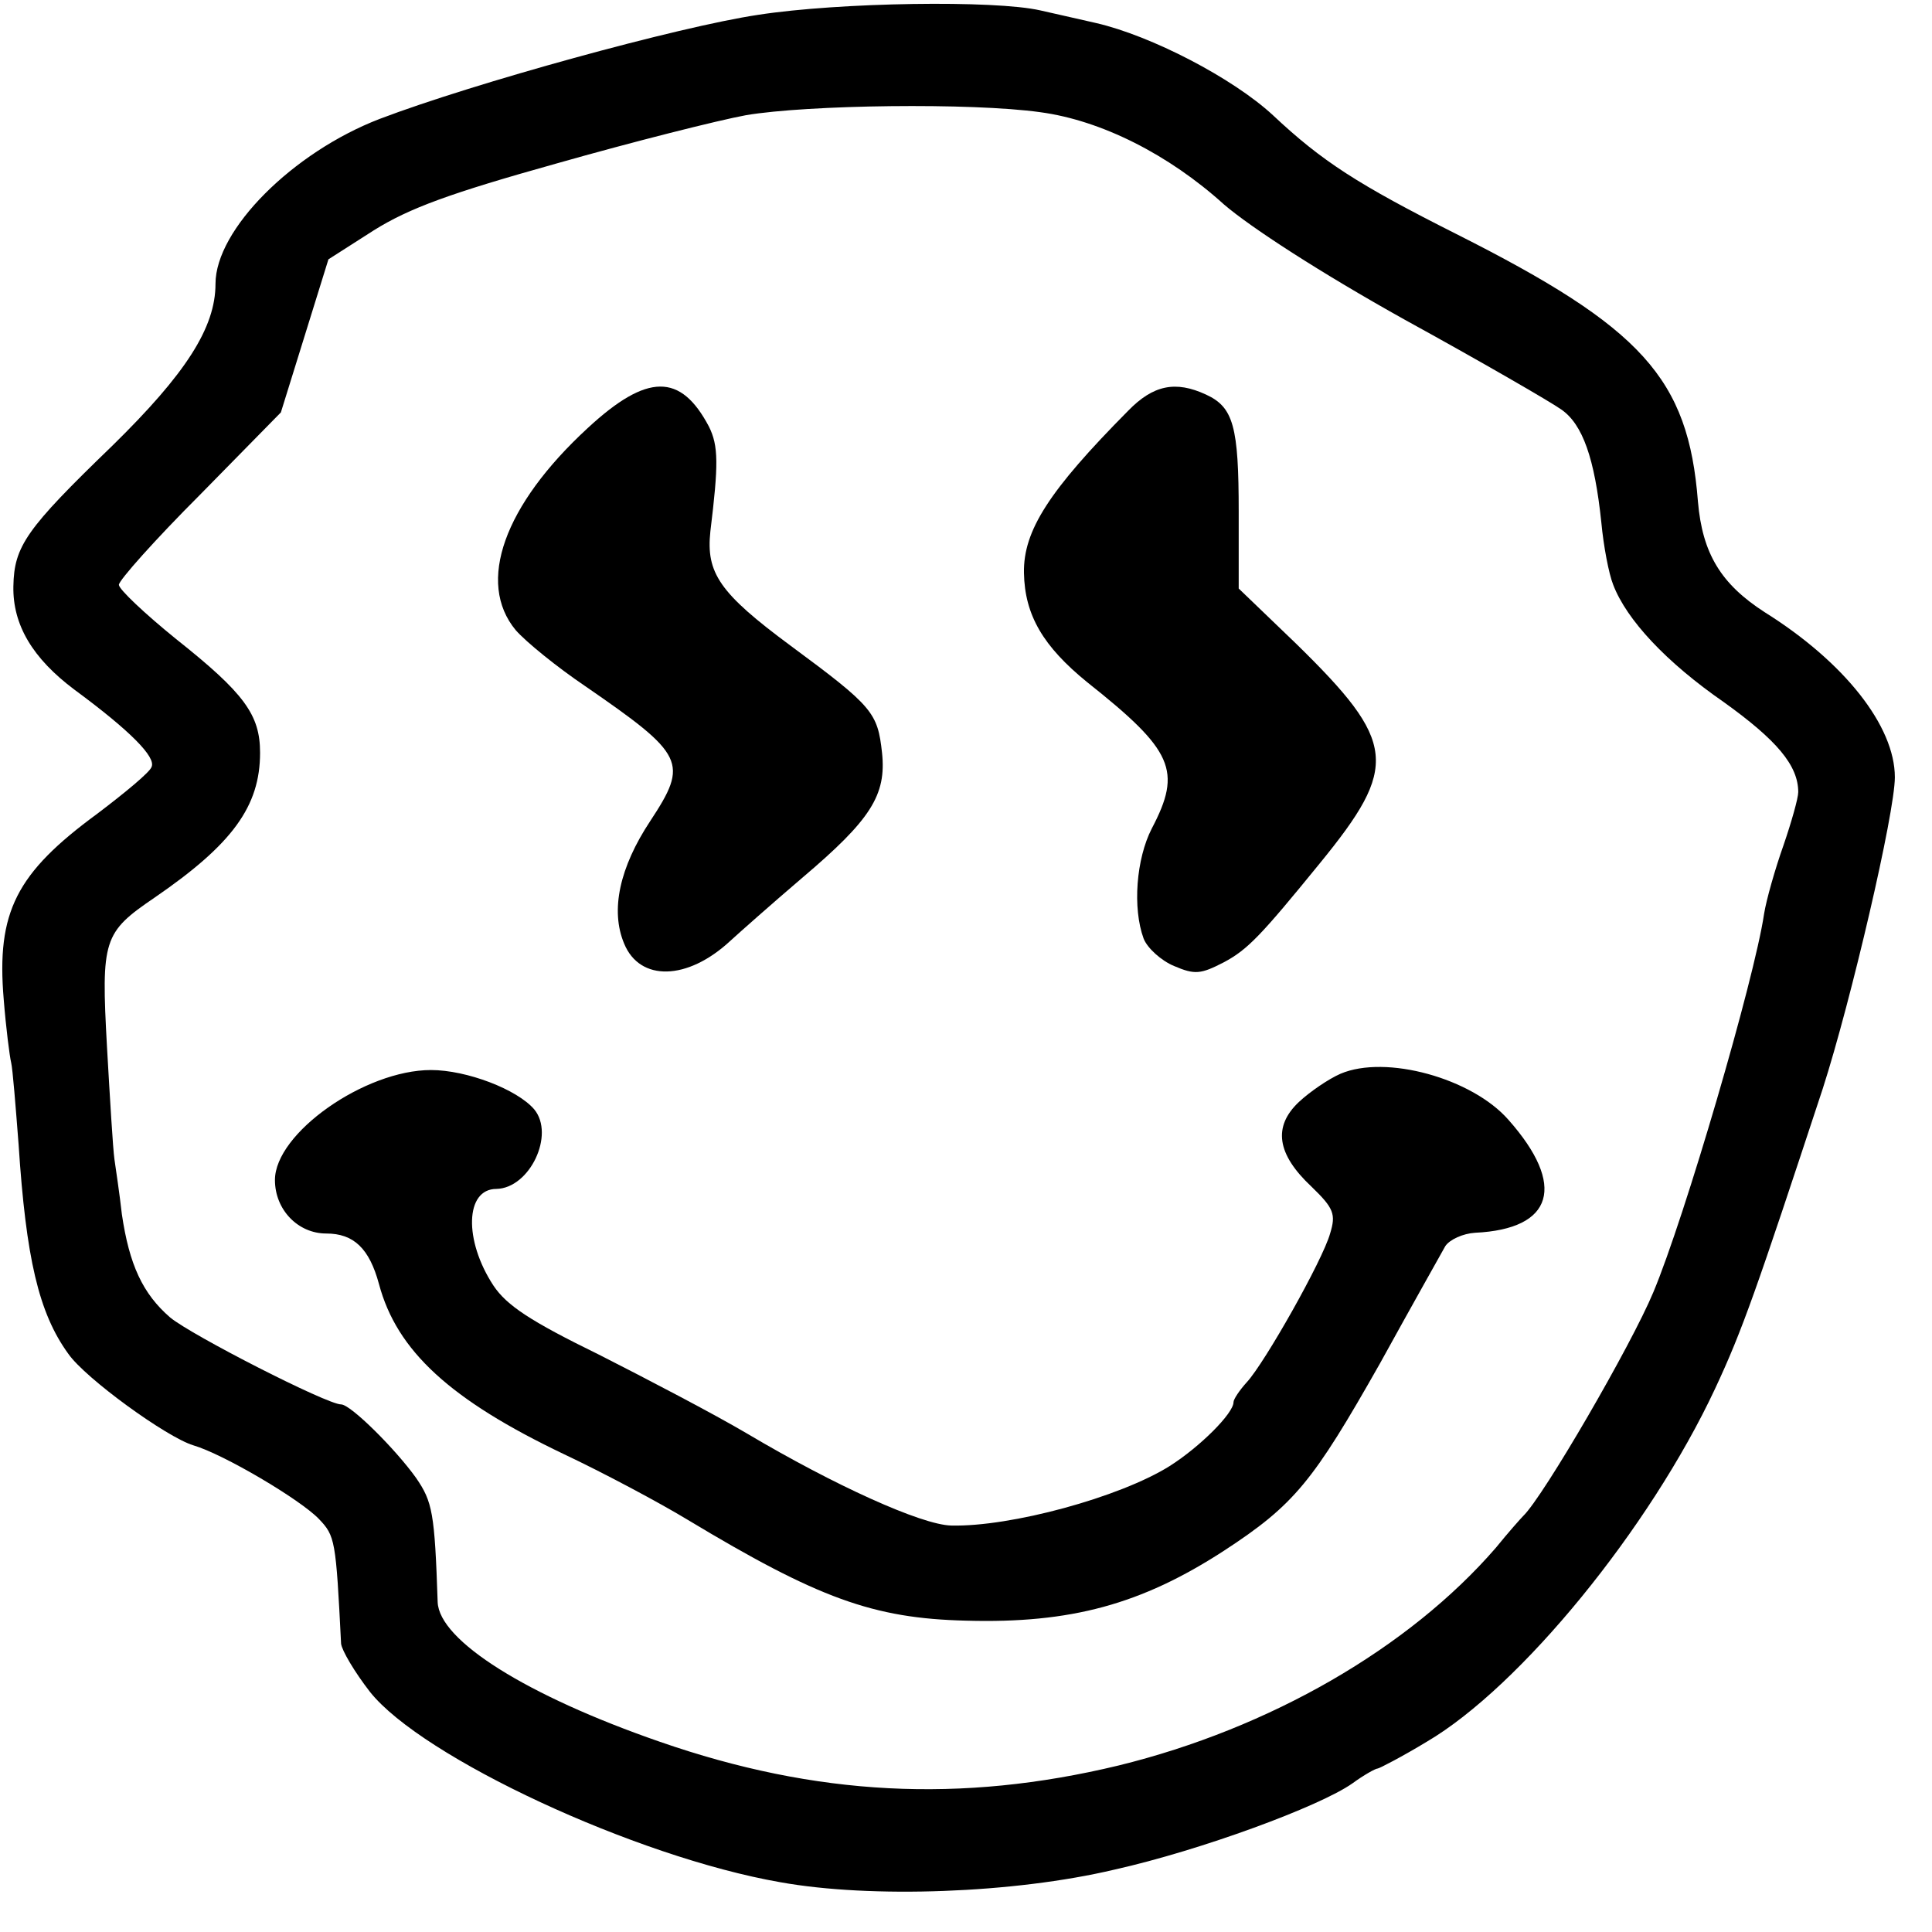 <?xml version="1.0" standalone="no"?>
<!DOCTYPE svg PUBLIC "-//W3C//DTD SVG 20010904//EN"
 "http://www.w3.org/TR/2001/REC-SVG-20010904/DTD/svg10.dtd">
<svg version="1.0" xmlns="http://www.w3.org/2000/svg"
 width="260pt" height="260pt" viewBox="0 0 260 260"
 preserveAspectRatio="xMidYMid meet">
<g transform="translate(0,260) scale(0.1,-0.1)"
fill="#000000" stroke="none">
<path d="M1020 2580 c-107 -16 -383 -92 -509 -140 -117 -45 -221 -149 -221
-222 0 -59 -40 -121 -139 -218 -116 -112 -132 -135 -133 -189 -1 -52 26 -97
82 -139 76 -56 110 -91 104 -104 -2 -7 -36 -35 -73 -63 -109 -80 -136 -132
-126 -250 3 -38 8 -77 10 -85 2 -8 6 -58 10 -110 10 -153 27 -227 67 -282 23
-33 132 -112 168 -123 41 -12 144 -73 169 -99 22 -23 23 -28 30 -168 1 -9 18
-38 39 -65 70 -88 357 -222 552 -256 122 -22 315 -15 450 17 116 26 276 85
320 116 15 11 31 20 34 20 2 0 33 16 66 36 126 74 300 287 388 475 37 79 56
134 145 404 38 118 97 371 97 419 0 69 -68 155 -175 222 -59 38 -84 79 -90
149 -13 166 -75 234 -325 360 -133 67 -181 98 -247 160 -54 50 -164 107 -238
124 -27 6 -61 14 -75 17 -61 14 -270 11 -380 -6z m380 -131 c82 -11 173 -57
247 -124 36 -31 130 -92 243 -155 102 -56 197 -111 211 -121 29 -20 45 -66 54
-152 3 -32 10 -69 16 -84 18 -47 71 -104 149 -158 71 -51 100 -85 100 -121 0
-8 -9 -40 -20 -72 -11 -31 -23 -73 -26 -92 -13 -88 -107 -409 -149 -509 -30
-72 -148 -275 -175 -301 -3 -3 -20 -22 -37 -43 -117 -135 -304 -243 -508 -293
-212 -51 -407 -41 -617 32 -179 62 -297 136 -299 188 -4 120 -7 135 -29 167
-27 38 -88 99 -101 99 -19 0 -201 93 -230 117 -37 32 -55 71 -65 139 -3 27 -8
60 -10 74 -2 14 -6 81 -10 151 -8 145 -5 154 64 201 105 72 142 123 142 195 0
51 -21 80 -113 153 -42 34 -77 67 -77 73 0 6 49 61 109 121 l109 111 32 103
32 103 61 39 c48 30 103 50 246 90 102 29 217 58 255 65 83 14 303 17 396 4z"/>
<path d="M791 2024 c-113 -104 -150 -208 -97 -272 14 -16 56 -50 93 -75 135
-93 140 -103 88 -182 -41 -62 -54 -120 -35 -165 21 -51 85 -50 143 4 12 11 56
50 97 85 92 78 113 111 107 168 -6 54 -12 62 -123 144 -96 71 -114 98 -108
154 11 90 11 115 -2 141 -38 72 -83 72 -163 -2z"/>
<path d="M1518 2047 c-106 -107 -141 -161 -140 -218 1 -57 26 -99 85 -147 116
-92 128 -119 87 -197 -21 -41 -26 -107 -11 -148 5 -13 24 -30 41 -37 28 -12
36 -11 67 5 32 17 50 36 129 133 107 131 104 163 -32 296 l-77 74 0 103 c0
115 -7 141 -44 158 -41 19 -71 13 -105 -22z"/>
<path d="M1804 1155 c-16 -7 -41 -24 -56 -38 -35 -33 -30 -70 17 -114 30 -29
33 -37 25 -63 -10 -36 -88 -174 -112 -200 -10 -11 -18 -23 -18 -27 0 -15 -45
-60 -86 -86 -67 -42 -214 -82 -294 -80 -40 1 -157 54 -275 124 -44 26 -134 73
-199 106 -92 45 -124 66 -142 93 -40 61 -38 130 4 130 45 1 79 73 51 107 -23
27 -91 53 -139 53 -89 0 -210 -85 -210 -148 0 -40 31 -72 69 -72 37 0 58 -20
71 -68 24 -90 96 -156 249 -229 53 -25 128 -65 166 -88 176 -106 250 -133 375
-136 141 -4 236 22 347 94 95 62 120 93 210 252 43 78 83 149 88 158 6 9 24
17 40 18 106 5 123 64 45 152 -49 56 -165 88 -226 62z"/>
</g>
</svg>
